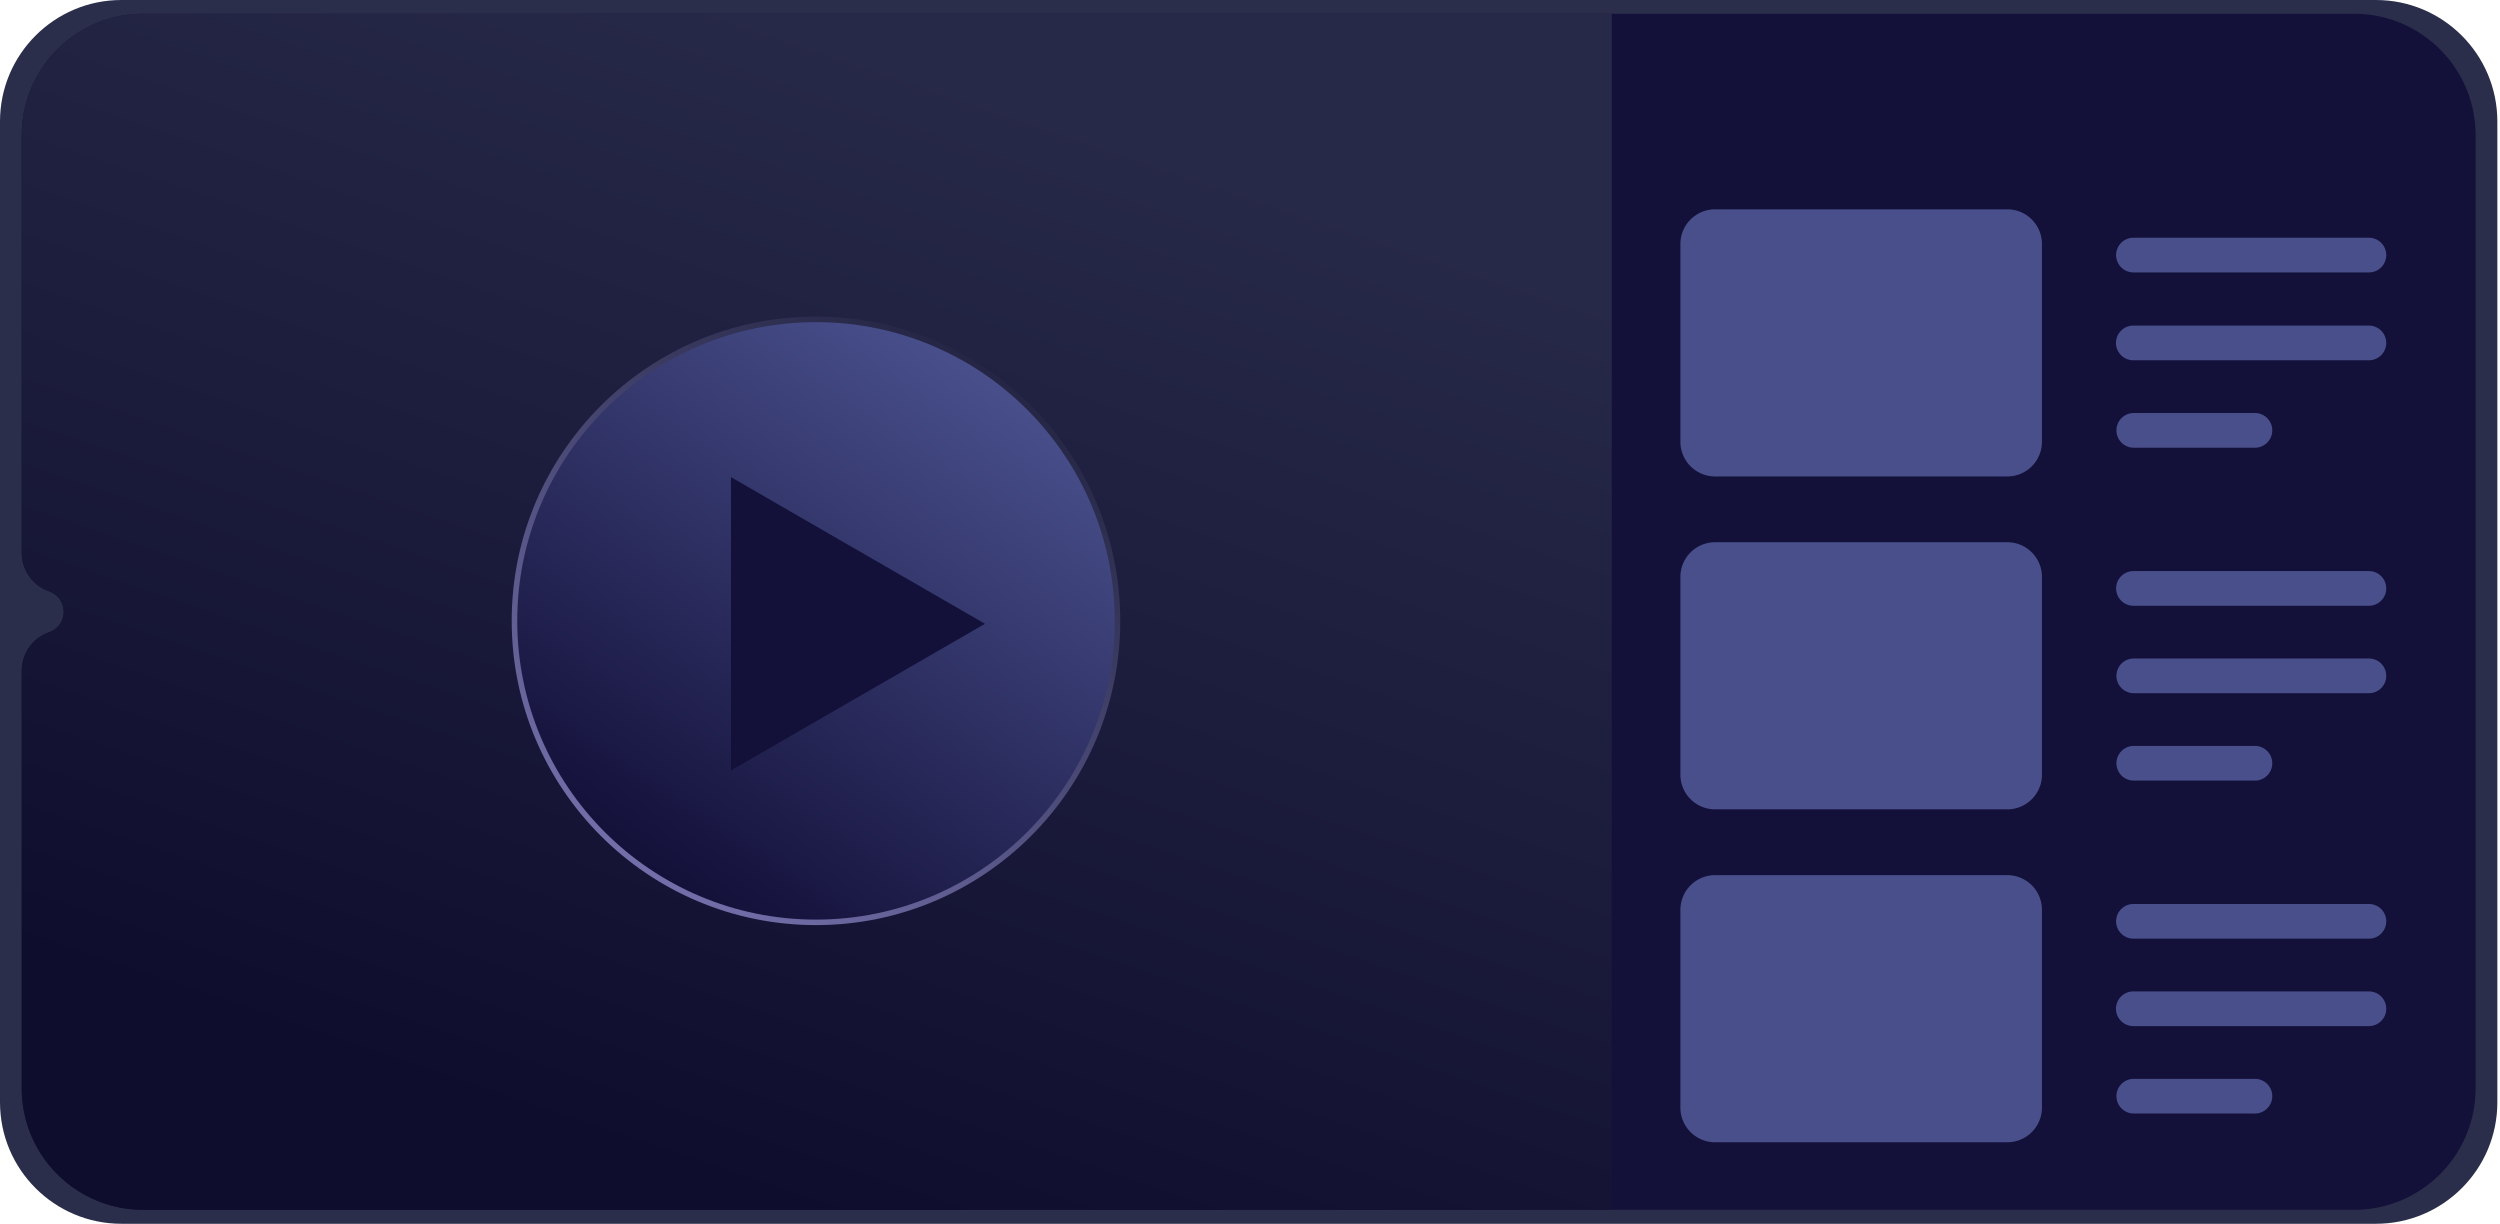 <svg width="429" height="210" fill="none" xmlns="http://www.w3.org/2000/svg"><path d="M407.7 210H20.842C9.332 210 0 200.669 0 189.156V20.844C0 9.334 9.331 0 20.842 0H407.7c11.511 0 20.844 9.333 20.844 20.844v168.312c0 11.513-9.333 20.844-20.844 20.844z" fill="#2A2E4A"/><path d="M403.965 2.365H24.575c-11.512 0-20.843 9.333-20.843 20.844v71.657a6.998 6.998 0 004.704 6.613 3.709 3.709 0 010 7.008 6.997 6.997 0 00-4.704 6.611v71.657c0 11.513 9.331 20.846 20.842 20.846h379.391c11.511 0 20.844-9.333 20.844-20.846V23.209c0-11.511-9.333-20.844-20.844-20.844z" fill="#131039"/><path d="M24.574 2.365c-11.509 0-20.842 9.331-20.842 20.844v71.657a6.995 6.995 0 004.704 6.611 3.709 3.709 0 010 7.01 6.995 6.995 0 00-4.704 6.611v71.657c0 11.513 9.333 20.844 20.842 20.844h252.01V2.365H24.574z" fill="url(#paint0_linear)"/><path d="M344.447 81.76h-50.135a5.956 5.956 0 01-5.956-5.955V41.873a5.956 5.956 0 015.956-5.956h50.135a5.955 5.955 0 015.954 5.956v33.932a5.955 5.955 0 01-5.954 5.956zM406.505 46.75h-40.348a2.978 2.978 0 110-5.955h40.348a2.977 2.977 0 012.977 2.978 2.976 2.976 0 01-2.977 2.977zM406.505 61.825h-40.348a2.978 2.978 0 110-5.954h40.348a2.976 2.976 0 110 5.954zM386.945 76.829h-20.788a2.978 2.978 0 110-5.956h20.788a2.977 2.977 0 010 5.956zM344.447 138.886h-50.135a5.955 5.955 0 01-5.956-5.954V99a5.955 5.955 0 015.956-5.956h50.135A5.954 5.954 0 01350.401 99v33.932a5.953 5.953 0 01-5.954 5.954zM406.505 103.951h-40.348a2.978 2.978 0 110-5.955h40.348a2.976 2.976 0 012.977 2.977 2.976 2.976 0 01-2.977 2.978zM406.505 118.954h-40.348a2.978 2.978 0 010-5.956h40.348a2.975 2.975 0 012.977 2.977 2.977 2.977 0 01-2.977 2.979zM386.945 133.956h-20.788a2.978 2.978 0 110-5.956h20.788a2.977 2.977 0 010 5.956zM344.447 196.015h-50.135a5.957 5.957 0 01-5.956-5.956v-33.932a5.957 5.957 0 015.956-5.956h50.135a5.955 5.955 0 015.954 5.956v33.932a5.955 5.955 0 01-5.954 5.956zM406.505 161.078h-40.348a2.978 2.978 0 110-5.955h40.348a2.976 2.976 0 012.977 2.977 2.976 2.976 0 01-2.977 2.978zM406.505 176.079h-40.348a2.978 2.978 0 110-5.954h40.348a2.975 2.975 0 012.977 2.976 2.976 2.976 0 01-2.977 2.978zM386.945 191.082h-20.788a2.977 2.977 0 110-5.954h20.788a2.976 2.976 0 012.977 2.977 2.976 2.976 0 01-2.977 2.977z" fill="#484F8B"/><path fill-rule="evenodd" clip-rule="evenodd" d="M87.806 106.535c0 28.818 23.397 52.214 52.216 52.214 28.818 0 52.214-23.396 52.214-52.214 0-28.82-23.396-52.216-52.214-52.216-28.819 0-52.216 23.396-52.216 52.216z" fill="url(#paint1_linear)"/><path fill-rule="evenodd" clip-rule="evenodd" d="M88.762 106.541c0 28.292 22.969 51.262 51.26 51.262 28.293 0 51.262-22.97 51.262-51.262 0-28.291-22.969-51.261-51.262-51.261-28.291 0-51.26 22.97-51.26 51.261z" fill="url(#paint2_linear)"/><path d="M169.016 107.044l-21.79 12.58-21.789 12.58v-50.32l21.789 12.58 21.79 12.58z" fill="#131039"/><defs><linearGradient id="paint0_linear" x1="173.121" y1="16.498" x2="110.981" y2="199.688" gradientUnits="userSpaceOnUse"><stop stop-color="#272948"/><stop offset="1" stop-color="#0F0D2E"/></linearGradient><linearGradient id="paint1_linear" x1="169.003" y1="63.247" x2="110.431" y2="150.728" gradientUnits="userSpaceOnUse"><stop stop-color="#252645"/><stop offset="1" stop-color="#736FAA"/></linearGradient><linearGradient id="paint2_linear" x1="168.433" y1="63.392" x2="111.749" y2="149.481" gradientUnits="userSpaceOnUse"><stop stop-color="#484F8B"/><stop offset="1" stop-color="#131039"/></linearGradient></defs></svg>